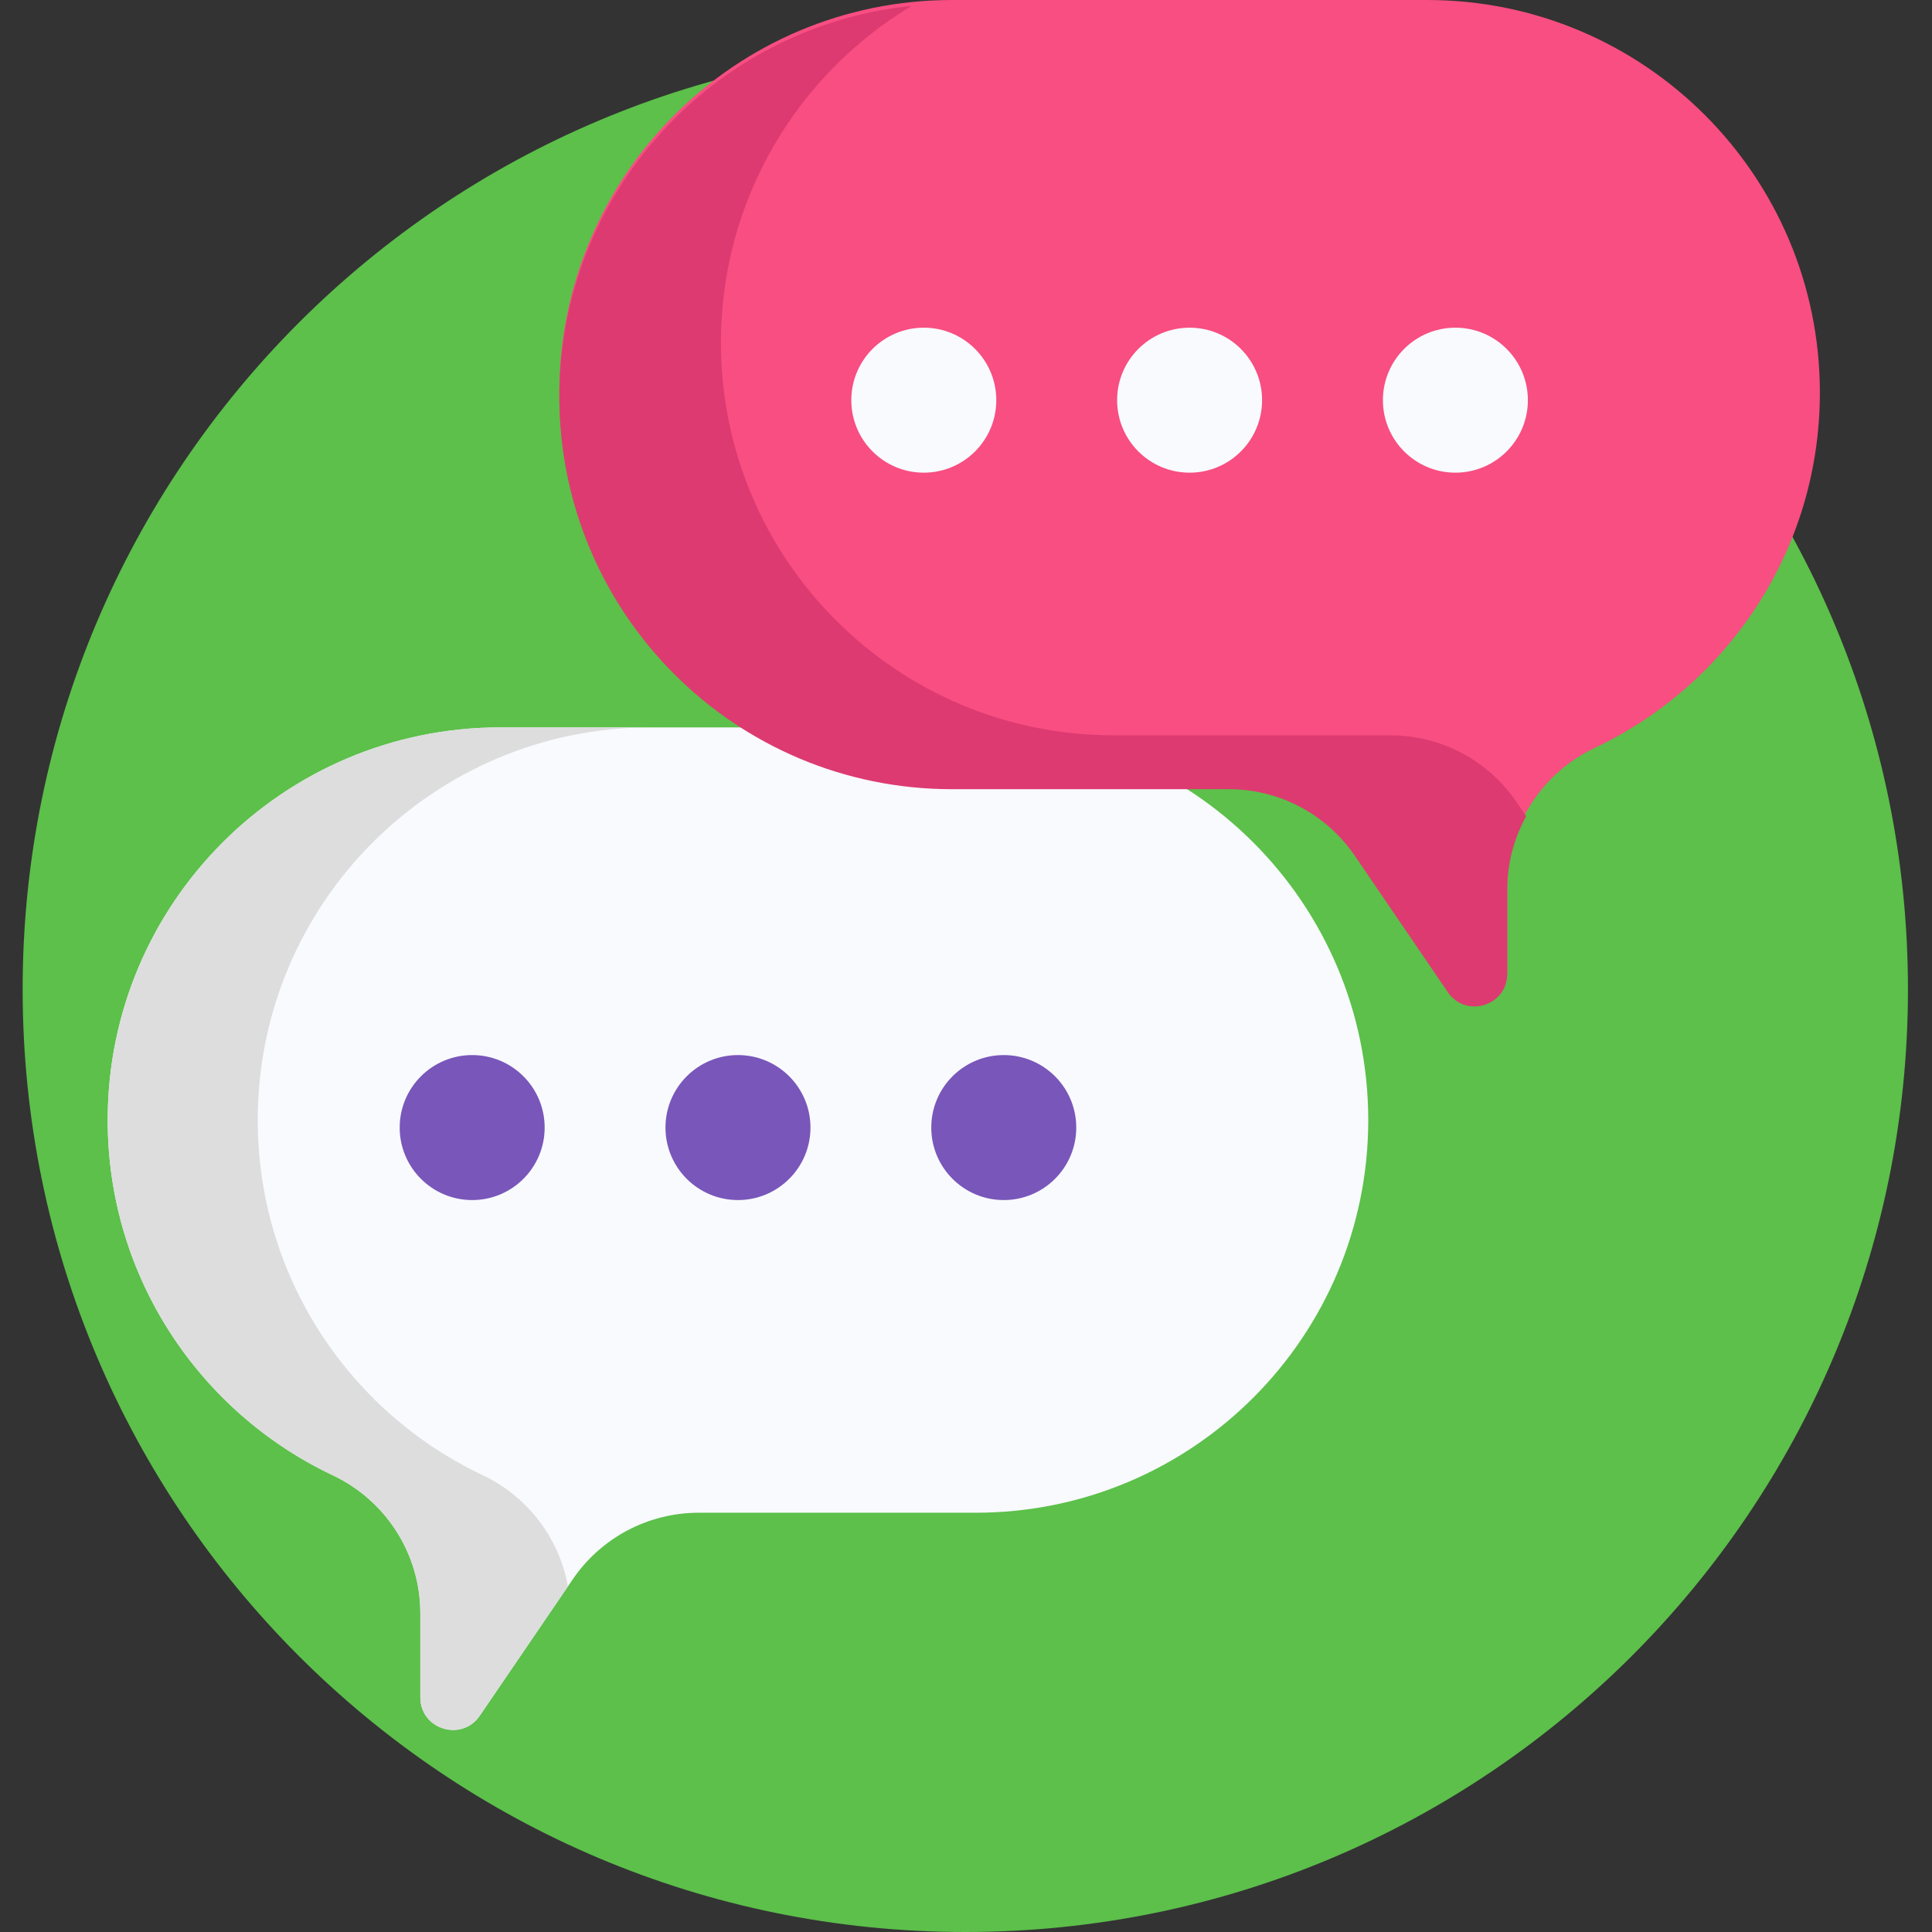 <?xml version="1.0"?>
<svg xmlns="http://www.w3.org/2000/svg" height="50px" viewBox="-6 0 512 512" width="50px" class=""><rect x="-6" y="0" width="512" height="512" fill="#333333" stroke="none"/><g><path d="m499.629 262.184c0 137.969-111.844 249.816-249.812 249.816s-249.816-111.848-249.816-249.816 111.848-249.812 249.816-249.812 249.812 111.844 249.812 249.812zm0 0" fill="#fdd33a" data-original="#FDD33A" class="active-path" style="fill:#5CC04A" data-old_color="#fdd33a"/><path d="m252.539 192.766h-125.938c-57.473 0-104.062 46.59-104.062 104.062 0 41.574 24.383 77.453 59.625 94.121 14.152 6.695 23.23 20.891 23.23 36.547v22.324c0 8.488 10.969 11.871 15.746 4.859l24.652-36.156c7.523-11.031 20.012-17.633 33.363-17.633h73.383c57.473 0 104.062-46.59 104.062-104.062-.004-57.473-46.594-104.062-104.062-104.062zm0 0" fill="#f8fafd" data-original="#F8FAFD"/><path d="m121.93 390.949c-35.242-16.668-59.625-52.547-59.625-94.121 0-57.473 46.59-104.062 104.062-104.062h-39.766c-57.473 0-104.062 46.59-104.062 104.062 0 41.574 24.379 77.453 59.621 94.121 14.156 6.695 23.23 20.891 23.23 36.547v22.324c0 8.488 10.969 11.871 15.75 4.859l23.363-34.27c-2.281-12.75-10.598-23.797-22.574-29.461zm0 0" fill="#ddd" data-original="#DDD"/><path d="m138.34 298.816c0 10.609-8.598 19.211-19.207 19.211-10.609 0-19.211-8.602-19.211-19.211s8.602-19.211 19.211-19.211c10.609 0 19.207 8.602 19.207 19.211zm0 0" fill="#7956ba" data-original="#7956BA"/><path d="m208.781 298.816c0 10.609-8.602 19.211-19.211 19.211-10.609 0-19.211-8.602-19.211-19.211s8.602-19.211 19.211-19.211c10.609 0 19.211 8.602 19.211 19.211zm0 0" fill="#7956ba" data-original="#7956BA"/><path d="m279.219 298.816c0 10.609-8.602 19.211-19.211 19.211-10.609 0-19.211-8.602-19.211-19.211s8.602-19.211 19.211-19.211c10.609 0 19.211 8.602 19.211 19.211zm0 0" fill="#7956ba" data-original="#7956BA"/><path d="m246.289 0h125.934c57.473 0 104.062 46.59 104.062 104.062 0 41.574-24.379 77.449-59.621 94.121-14.156 6.695-23.23 20.891-23.23 36.547v22.324c0 8.484-10.969 11.871-15.75 4.859l-24.652-36.16c-7.52-11.031-20.008-17.629-33.363-17.629h-73.379c-57.473 0-104.062-46.59-104.062-104.062s46.59-104.062 104.062-104.062zm0 0" fill="#f84e82" data-original="#F84E82" class=""/><path d="m362.496 194.871h-73.383c-57.473 0-104.062-46.594-104.062-104.062 0-37.887 20.25-71.043 50.516-89.242-52.434 5.367-93.34 49.664-93.34 103.516 0 57.473 46.59 104.062 104.062 104.062h73.383c13.352 0 25.84 6.602 33.359 17.633l24.652 36.156c4.781 7.012 15.75 3.629 15.75-4.859v-22.324c0-6.945 1.793-13.602 5.02-19.445l-2.598-3.801c-7.52-11.035-20.008-17.633-33.359-17.633zm0 0" fill="#dd3a71" data-original="#DD3A71" class=""/><g fill="#f8fafd"><path d="m398.906 106.051c0 10.609-8.602 19.211-19.211 19.211-10.609 0-19.211-8.602-19.211-19.211s8.602-19.211 19.211-19.211c10.609 0 19.211 8.602 19.211 19.211zm0 0" data-original="#F8FAFD"/><path d="m328.465 106.051c0 10.609-8.598 19.211-19.207 19.211-10.609 0-19.211-8.602-19.211-19.211s8.602-19.211 19.211-19.211c10.609 0 19.207 8.602 19.207 19.211zm0 0" data-original="#F8FAFD"/><path d="m258.027 106.051c0 10.609-8.602 19.211-19.211 19.211s-19.211-8.602-19.211-19.211 8.602-19.211 19.211-19.211 19.211 8.602 19.211 19.211zm0 0" data-original="#F8FAFD"/></g></g> </svg>
